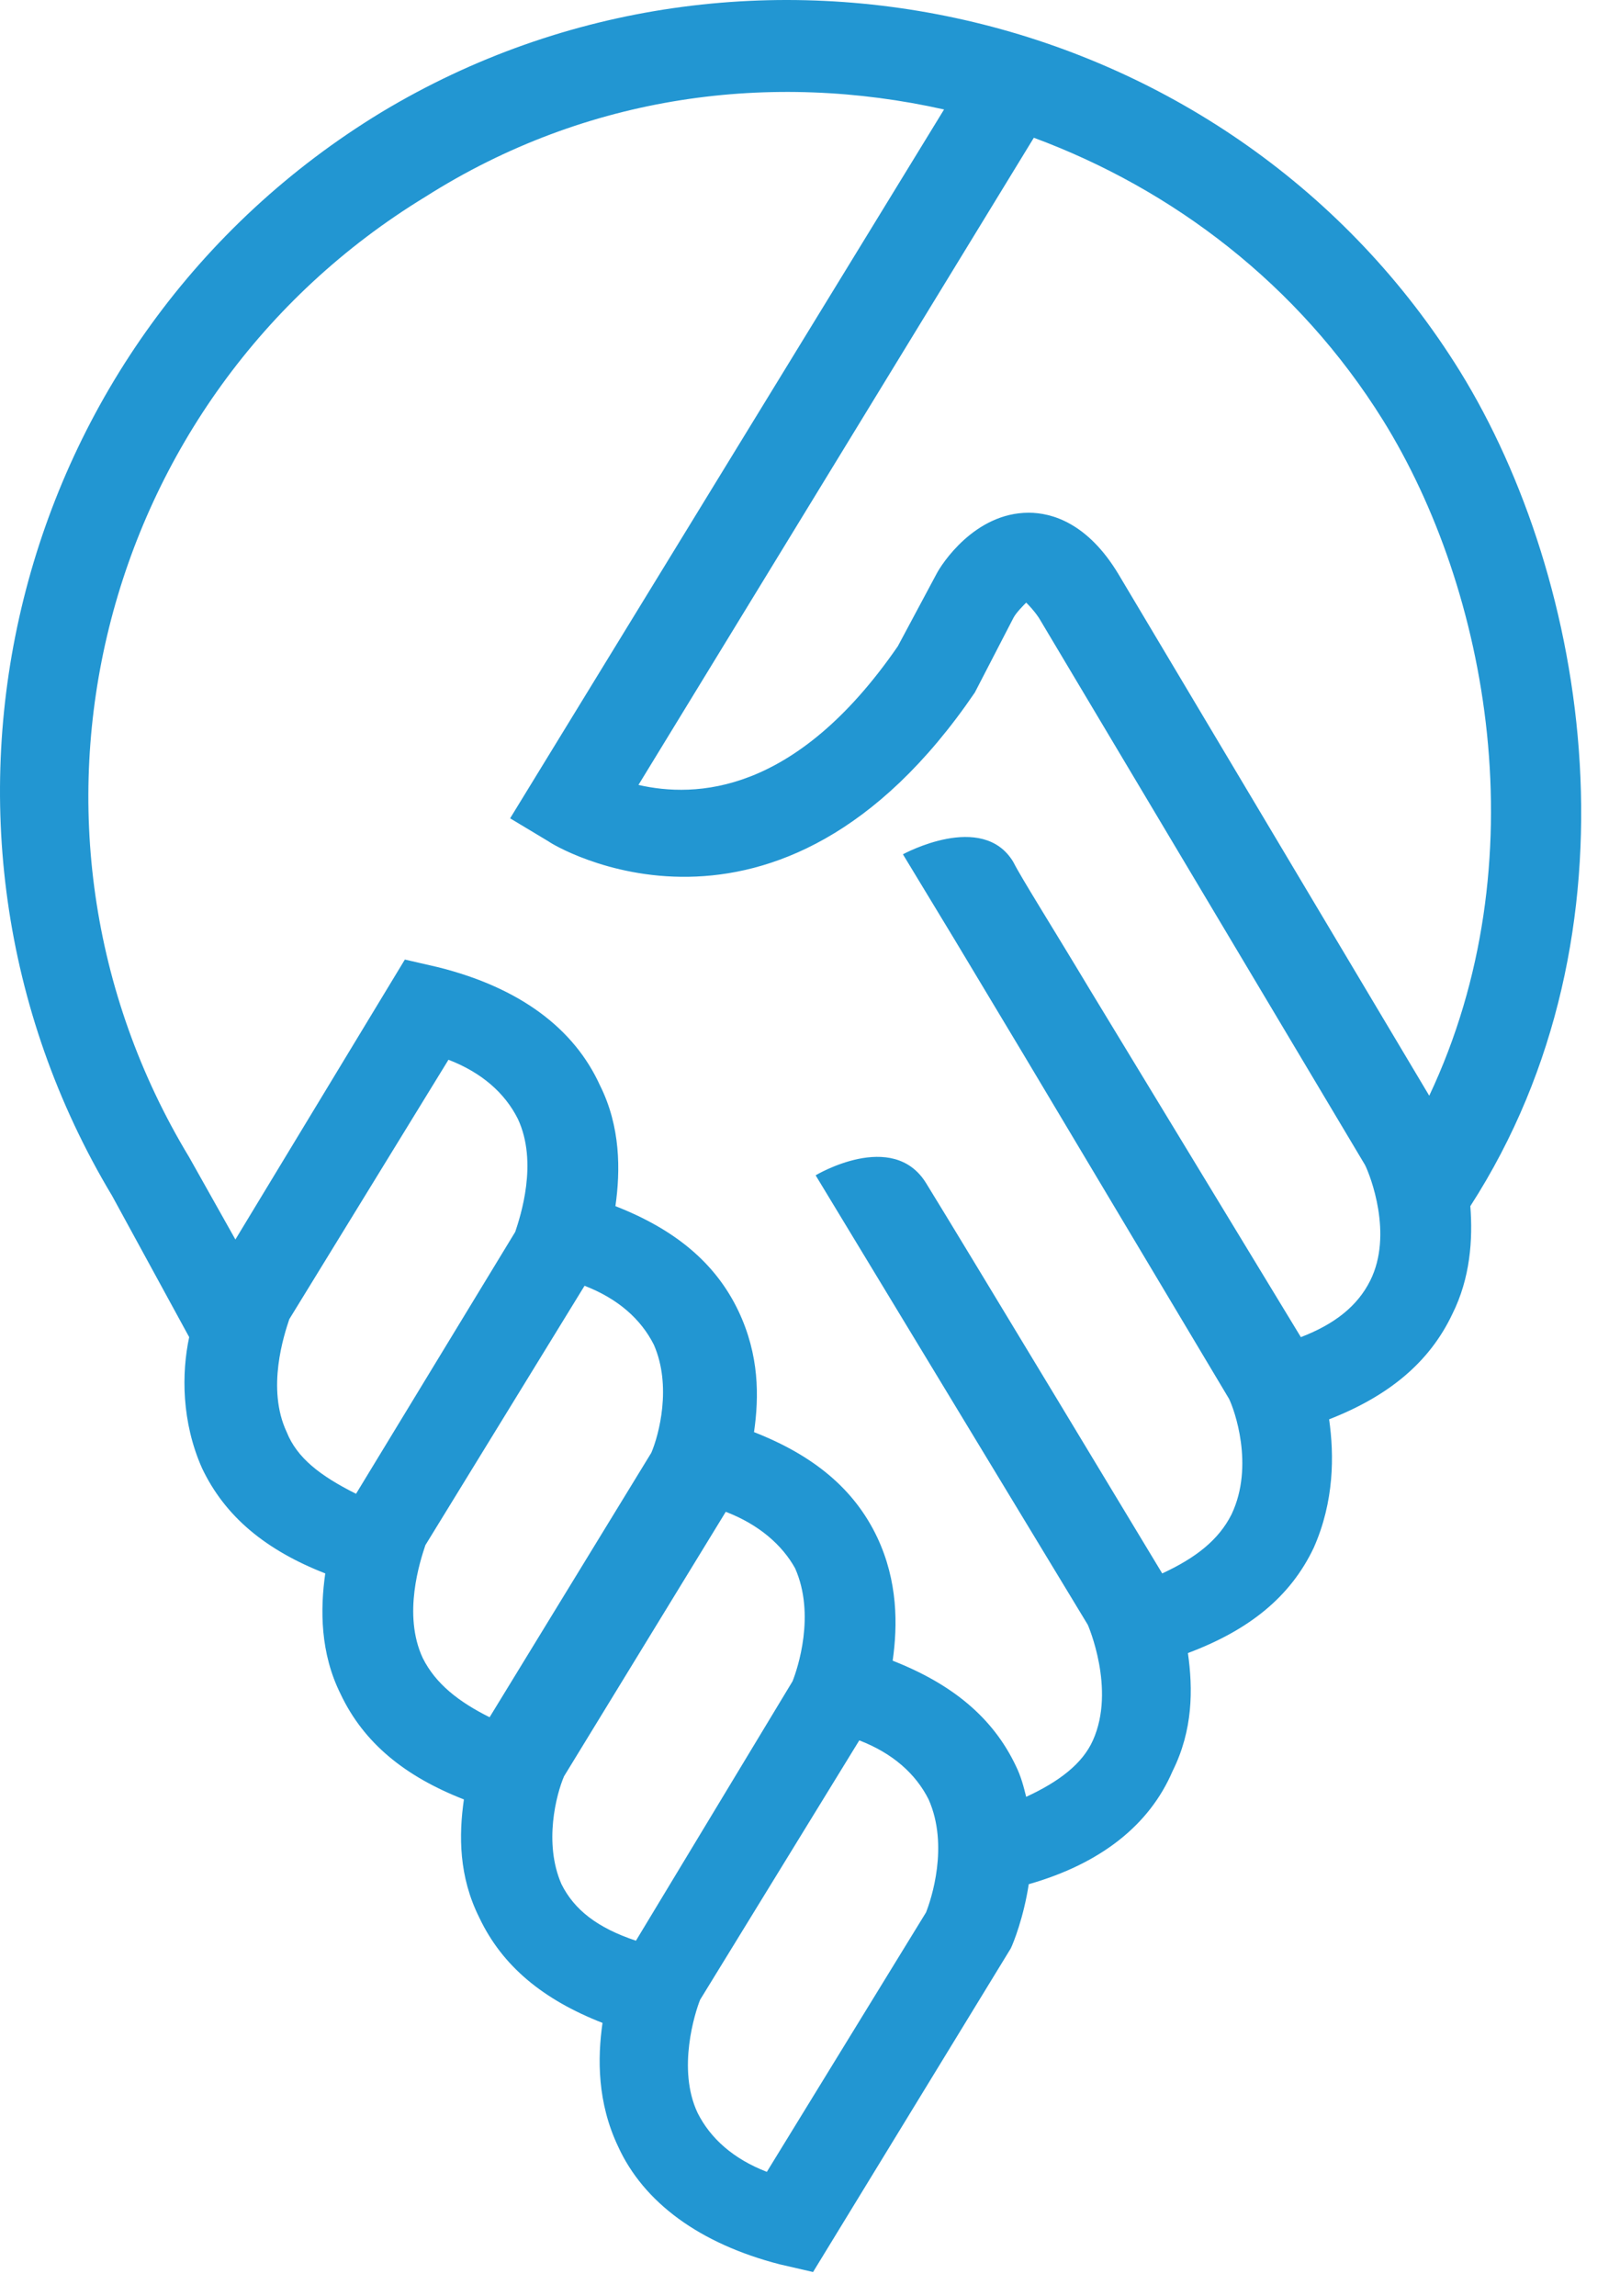 <svg width="36" height="51" viewBox="0 0 36 51" fill="none" xmlns="http://www.w3.org/2000/svg">
<path d="M32.446 8.252C27.425 0.15 16.642 -2.417 8.483 2.489C0.21 7.51 -2.471 18.293 2.492 26.566L4.204 29.704C4.033 30.503 4.033 31.587 4.489 32.614C5.003 33.698 5.916 34.44 7.228 34.953C7.114 35.752 7.114 36.722 7.57 37.635C8.083 38.719 8.996 39.461 10.309 39.974C10.194 40.773 10.194 41.686 10.651 42.599C11.164 43.683 12.077 44.425 13.389 44.938C13.275 45.737 13.275 46.707 13.732 47.676C14.302 48.932 15.557 49.845 17.326 50.301L18.068 50.472L22.461 43.284C22.518 43.169 22.747 42.599 22.861 41.857C24.458 41.401 25.542 40.545 26.056 39.347C26.512 38.434 26.512 37.521 26.398 36.722C27.767 36.209 28.68 35.467 29.194 34.383C29.65 33.356 29.65 32.329 29.536 31.53C30.848 31.017 31.761 30.275 32.274 29.191C32.674 28.392 32.731 27.536 32.674 26.794C36.61 20.689 35.298 12.873 32.446 8.252L32.446 8.252ZM30.734 9.336C33.073 13.101 34.214 19.149 31.761 24.341L24.857 12.759C24.173 11.618 23.374 11.39 22.86 11.39C21.662 11.39 20.921 12.531 20.806 12.759L19.951 14.357C17.669 17.666 15.444 17.723 14.188 17.437L22.974 3.06C26.056 4.201 28.851 6.312 30.734 9.336H30.734ZM6.372 31.815C5.915 30.845 6.315 29.647 6.429 29.305L9.966 23.542C10.708 23.828 11.221 24.284 11.507 24.854C11.963 25.824 11.563 27.023 11.45 27.365L7.912 33.184C7.114 32.785 6.6 32.386 6.372 31.815ZM9.396 36.836C8.94 35.866 9.339 34.668 9.453 34.325L12.99 28.563C13.732 28.849 14.245 29.305 14.531 29.875C14.931 30.788 14.645 31.872 14.474 32.272L10.88 38.148C10.195 37.806 9.681 37.406 9.396 36.836ZM12.477 41.856C12.077 40.943 12.363 39.859 12.534 39.46L16.128 33.584C16.87 33.869 17.384 34.325 17.669 34.839C18.125 35.865 17.726 37.064 17.612 37.349L14.132 43.112C13.276 42.827 12.762 42.427 12.477 41.856ZM17.041 48.247C16.299 47.961 15.786 47.505 15.501 46.935C15.044 45.965 15.444 44.709 15.558 44.424L19.095 38.662C19.837 38.947 20.35 39.404 20.636 39.974C21.092 41.001 20.692 42.199 20.578 42.484L17.041 48.247ZM30.449 28.449C30.164 29.02 29.65 29.419 28.908 29.704L24.23 22.002C23.374 20.575 22.689 19.491 22.518 19.149C21.834 18.008 20.065 18.978 20.065 18.978L21.206 20.861L22.747 23.428L27.311 31.073C27.425 31.301 27.882 32.556 27.368 33.64C27.082 34.211 26.569 34.61 25.827 34.953C25.827 34.953 21.32 27.479 20.578 26.28C19.836 25.082 18.125 26.109 18.125 26.109L24.173 36.094C24.173 36.094 24.8 37.52 24.287 38.661C24.059 39.174 23.545 39.574 22.804 39.916C22.747 39.688 22.689 39.46 22.576 39.232C22.062 38.147 21.149 37.406 19.837 36.892C19.951 36.093 19.951 35.124 19.495 34.154C18.982 33.07 18.069 32.328 16.756 31.814C16.871 31.016 16.871 30.103 16.414 29.133C15.901 28.049 14.988 27.307 13.676 26.794C13.79 25.995 13.79 25.025 13.333 24.112C12.763 22.857 11.565 21.944 9.739 21.487L8.997 21.316L5.231 27.535L4.205 25.709C-0.246 18.349 2.151 8.821 9.454 4.371C13.048 2.09 17.155 1.576 20.979 2.432L11.336 18.179L12.192 18.693C12.249 18.75 17.27 21.831 21.663 15.384L22.519 13.729C22.576 13.615 22.747 13.444 22.804 13.387C22.861 13.444 22.975 13.558 23.089 13.729L30.335 25.882C30.449 26.11 30.963 27.422 30.449 28.449L30.449 28.449Z" fill="#2296D2"/>
</svg>
